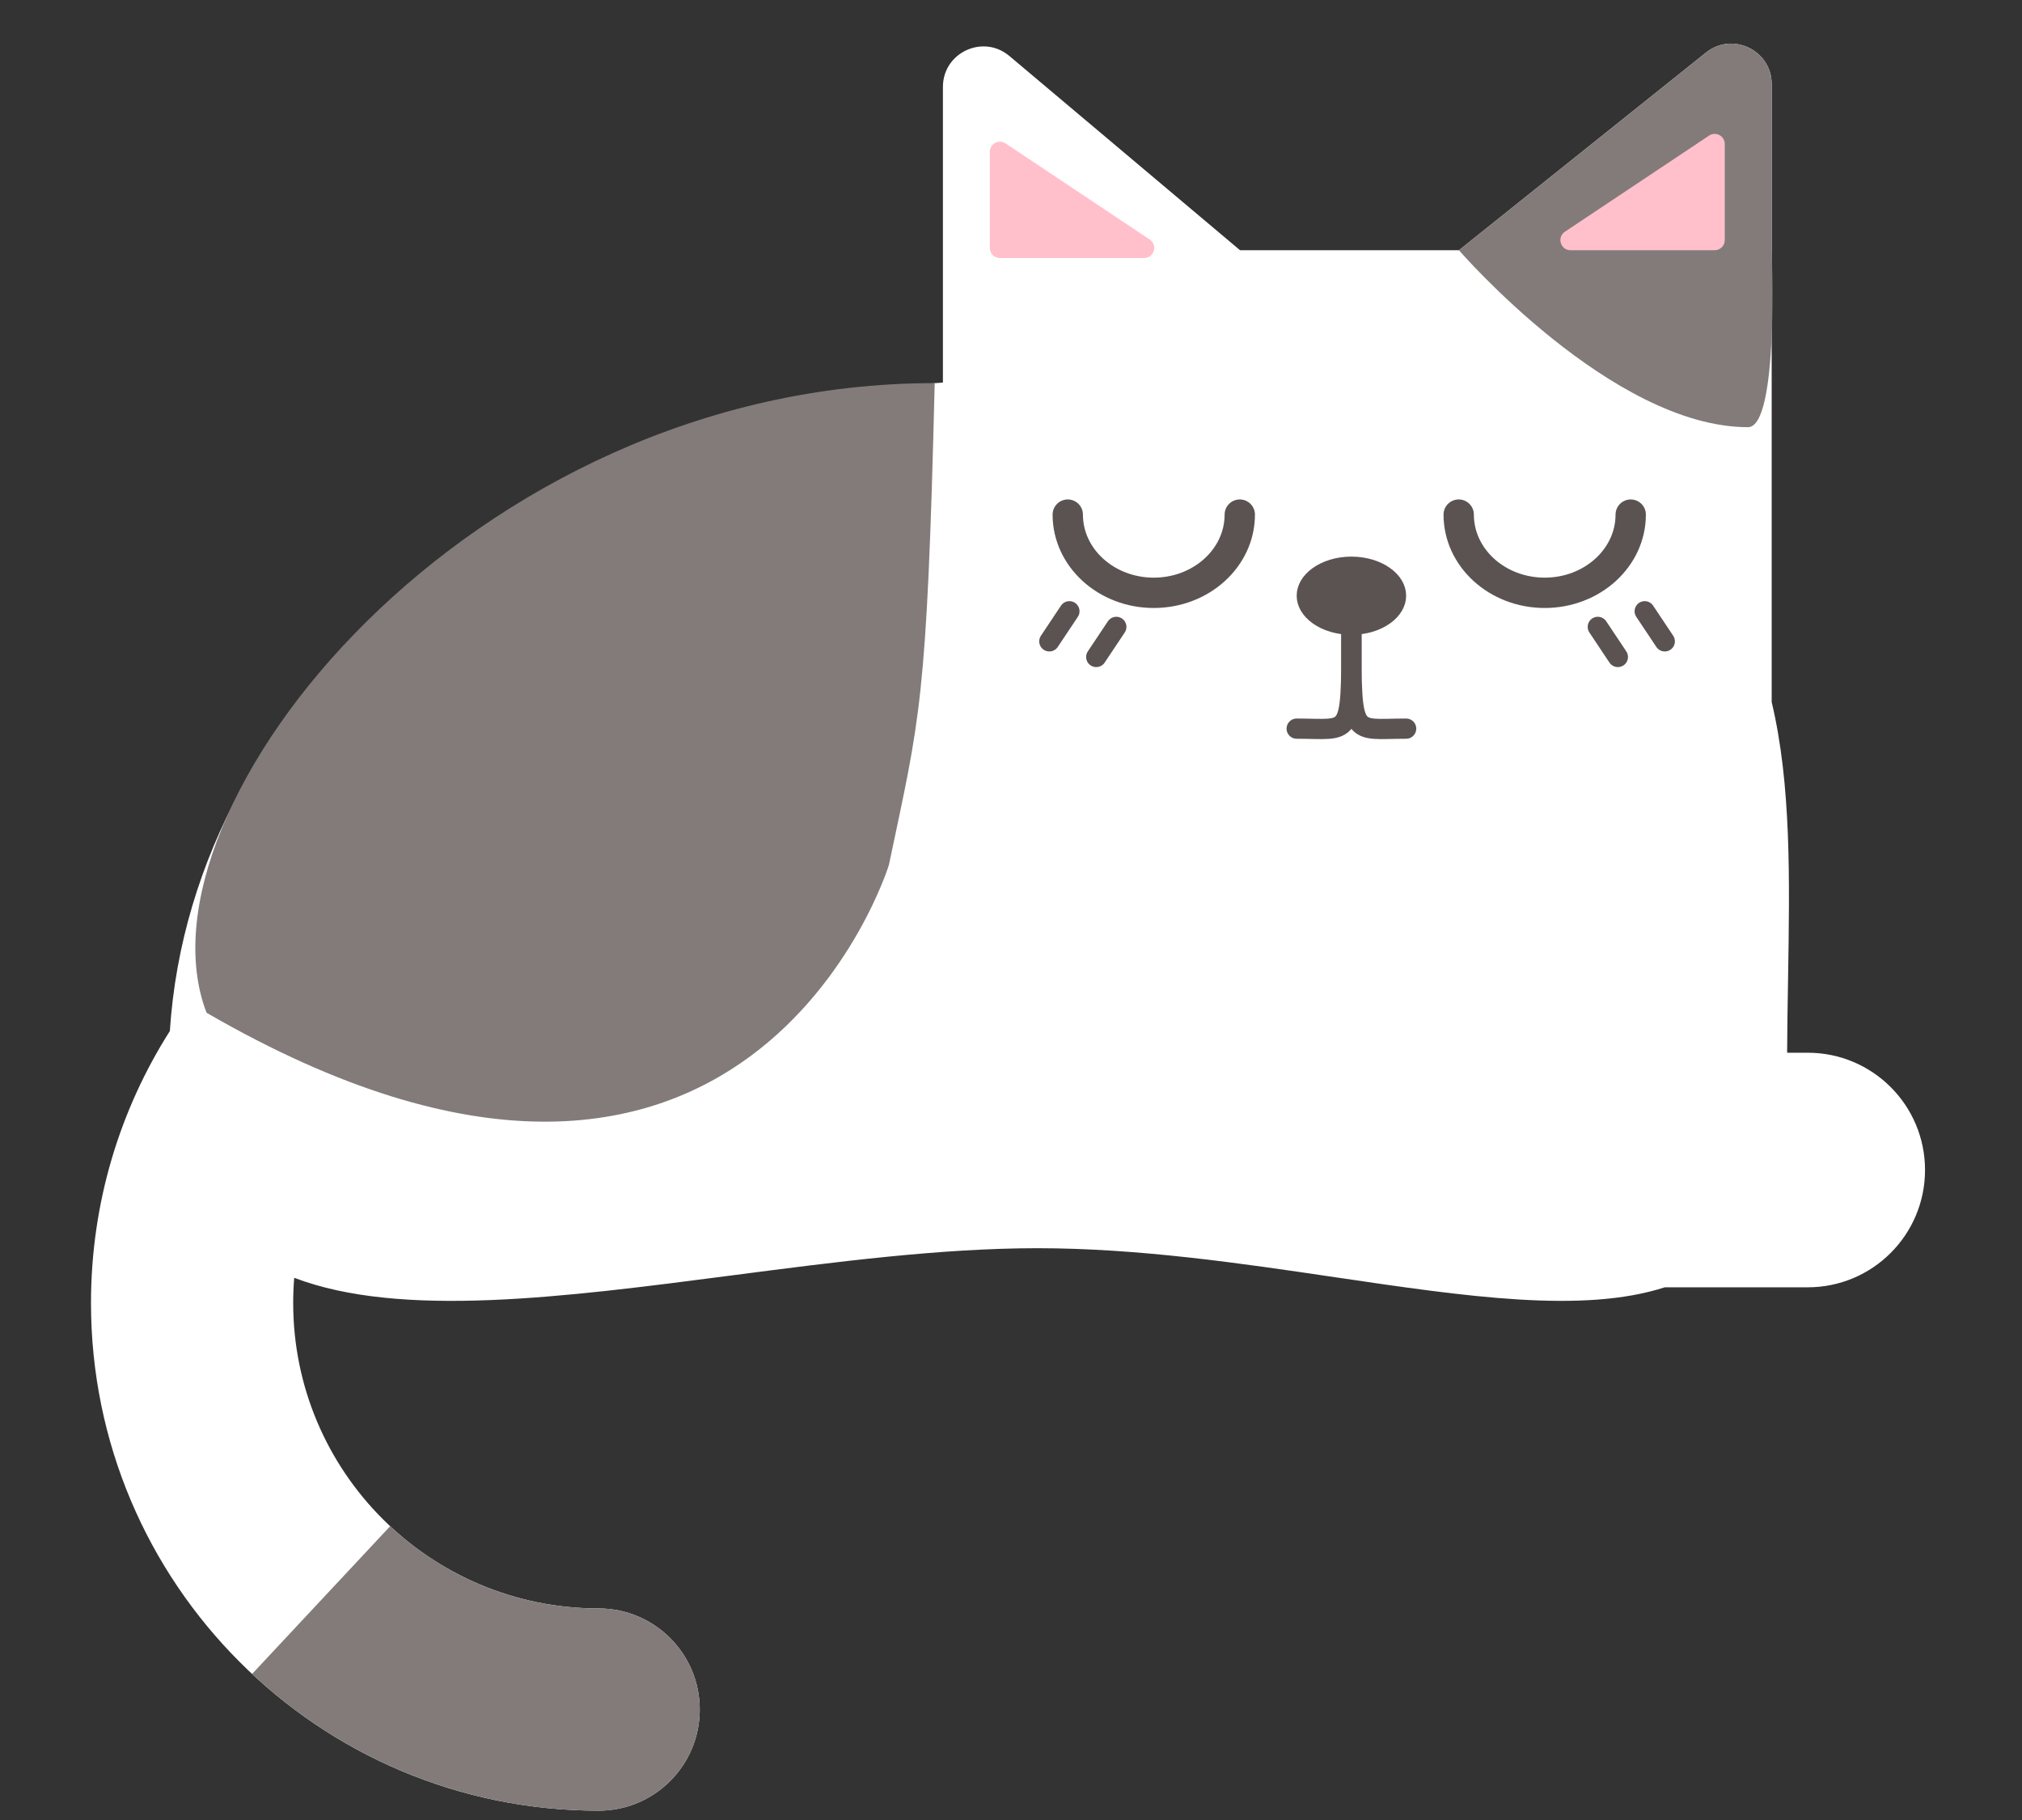 <svg width="200" height="180" viewBox="0 0 200 180" fill="none" xmlns="http://www.w3.org/2000/svg">
<rect x="0" y="0" width="200" height="180" fill="#333333" stroke="none"/>
<path fill-rule="evenodd" clip-rule="evenodd" d="M175.241 8.322C175.241 4.968 171.361 3.104 168.742 5.199L144.307 24.747L122.653 24.747L99.842 5.538C97.241 3.347 93.266 5.197 93.266 8.598V24.747V37.833C51.869 40.606 19.027 67.978 16.8 101.971C11.861 109.745 9 118.97 9 128.863C9 156.595 31.482 179.077 59.214 179.077C64.737 179.077 69.214 174.6 69.214 169.077C69.214 163.554 64.737 159.077 59.214 159.077C42.527 159.077 29 145.55 29 128.863C29 128.025 29.034 127.196 29.101 126.376C39.654 130.399 55.707 128.31 72.378 126.14C82.6 124.81 93.054 123.449 102.615 123.449C112.629 123.449 122.734 124.942 132.125 126.329C145.01 128.232 156.551 129.936 164.669 127.316H178.808C185.215 127.316 190.408 122.123 190.408 115.716C190.408 109.309 185.215 104.116 178.808 104.116H176.768C176.78 101.674 176.82 99.265 176.859 96.894C177.024 86.899 177.178 77.584 175.241 69.433V24.747V8.322Z" fill="white"/>
<path d="M87.921 85.555C87.921 85.555 73.885 131.102 20.431 100.163C12.697 80.055 46.325 37.89 92.453 37.89C91.68 69.597 91.014 70.862 87.921 85.555Z" fill="#827B79"/>
<path d="M59.214 179.077C64.737 179.077 69.214 174.6 69.214 169.077C69.214 163.554 64.737 159.077 59.214 159.077V179.077ZM59.214 159.077C51.236 159.077 43.999 155.998 38.591 150.944L24.935 165.556C33.901 173.935 45.968 179.077 59.214 179.077V159.077Z" fill="#827B79"/>
<path d="M175.241 8.322V24.747C175.241 24.747 175.99 42.248 172.897 42.248C159.44 42.248 144.307 24.747 144.307 24.747L168.742 5.199C171.361 3.104 175.241 4.968 175.241 8.322Z" fill="#827B79"/>
<path d="M97.906 15.015V24.52C97.906 25.073 98.353 25.52 98.906 25.52H113.163C114.153 25.52 114.541 24.237 113.718 23.688L99.46 14.183C98.796 13.74 97.906 14.217 97.906 15.015Z" fill="#FFC0CB"/>
<path d="M170.601 14.242V23.747C170.601 24.299 170.153 24.747 169.601 24.747H155.343C154.354 24.747 153.965 23.464 154.789 22.915L169.046 13.41C169.711 12.967 170.601 13.443 170.601 14.242Z" fill="#FFC0CB"/>
<path d="M133.67 62.783C133.67 73.182 133.67 72.063 128.257 72.063" stroke="#5A5351" stroke-width="2" stroke-linecap="round"/>
<path d="M133.67 62.783C133.67 73.182 133.67 72.063 139.084 72.063" stroke="#5A5351" stroke-width="2" stroke-linecap="round"/>
<path d="M138.584 58.916C138.584 59.78 138.094 60.61 137.208 61.243C136.322 61.876 135.073 62.282 133.67 62.282C132.268 62.282 131.019 61.876 130.133 61.243C129.247 60.61 128.757 59.78 128.757 58.916C128.757 58.051 129.247 57.222 130.133 56.589C131.019 55.956 132.268 55.549 133.67 55.549C135.073 55.549 136.322 55.956 137.208 56.589C138.094 57.222 138.584 58.051 138.584 58.916Z" fill="#5A5351" stroke="#5A5351"/>
<path d="M122.629 50.896C122.629 55.167 118.82 58.63 114.122 58.63C109.424 58.63 105.615 55.167 105.615 50.896" stroke="#5A5351" stroke-width="3" stroke-linecap="round"/>
<line x1="1" y1="-1" x2="4.577" y2="-1" transform="matrix(0.555 -0.832 0.832 0.555 108.709 66.363)" stroke="#5A5351" stroke-width="2" stroke-linecap="round"/>
<line x1="1" y1="-1" x2="4.577" y2="-1" transform="matrix(0.555 -0.832 0.832 0.555 104.069 64.817)" stroke="#5A5351" stroke-width="2" stroke-linecap="round"/>
<path d="M161.297 50.896C161.297 55.167 157.488 58.63 152.79 58.63C148.092 58.63 144.283 55.167 144.283 50.896" stroke="#5A5351" stroke-width="3" stroke-linecap="round"/>
<line x1="1" y1="-1" x2="4.577" y2="-1" transform="matrix(-0.555 -0.832 -0.832 0.555 159.75 66.363)" stroke="#5A5351" stroke-width="2" stroke-linecap="round"/>
<line x1="1" y1="-1" x2="4.577" y2="-1" transform="matrix(-0.555 -0.832 -0.832 0.555 164.39 64.817)" stroke="#5A5351" stroke-width="2" stroke-linecap="round"/>
</svg>
